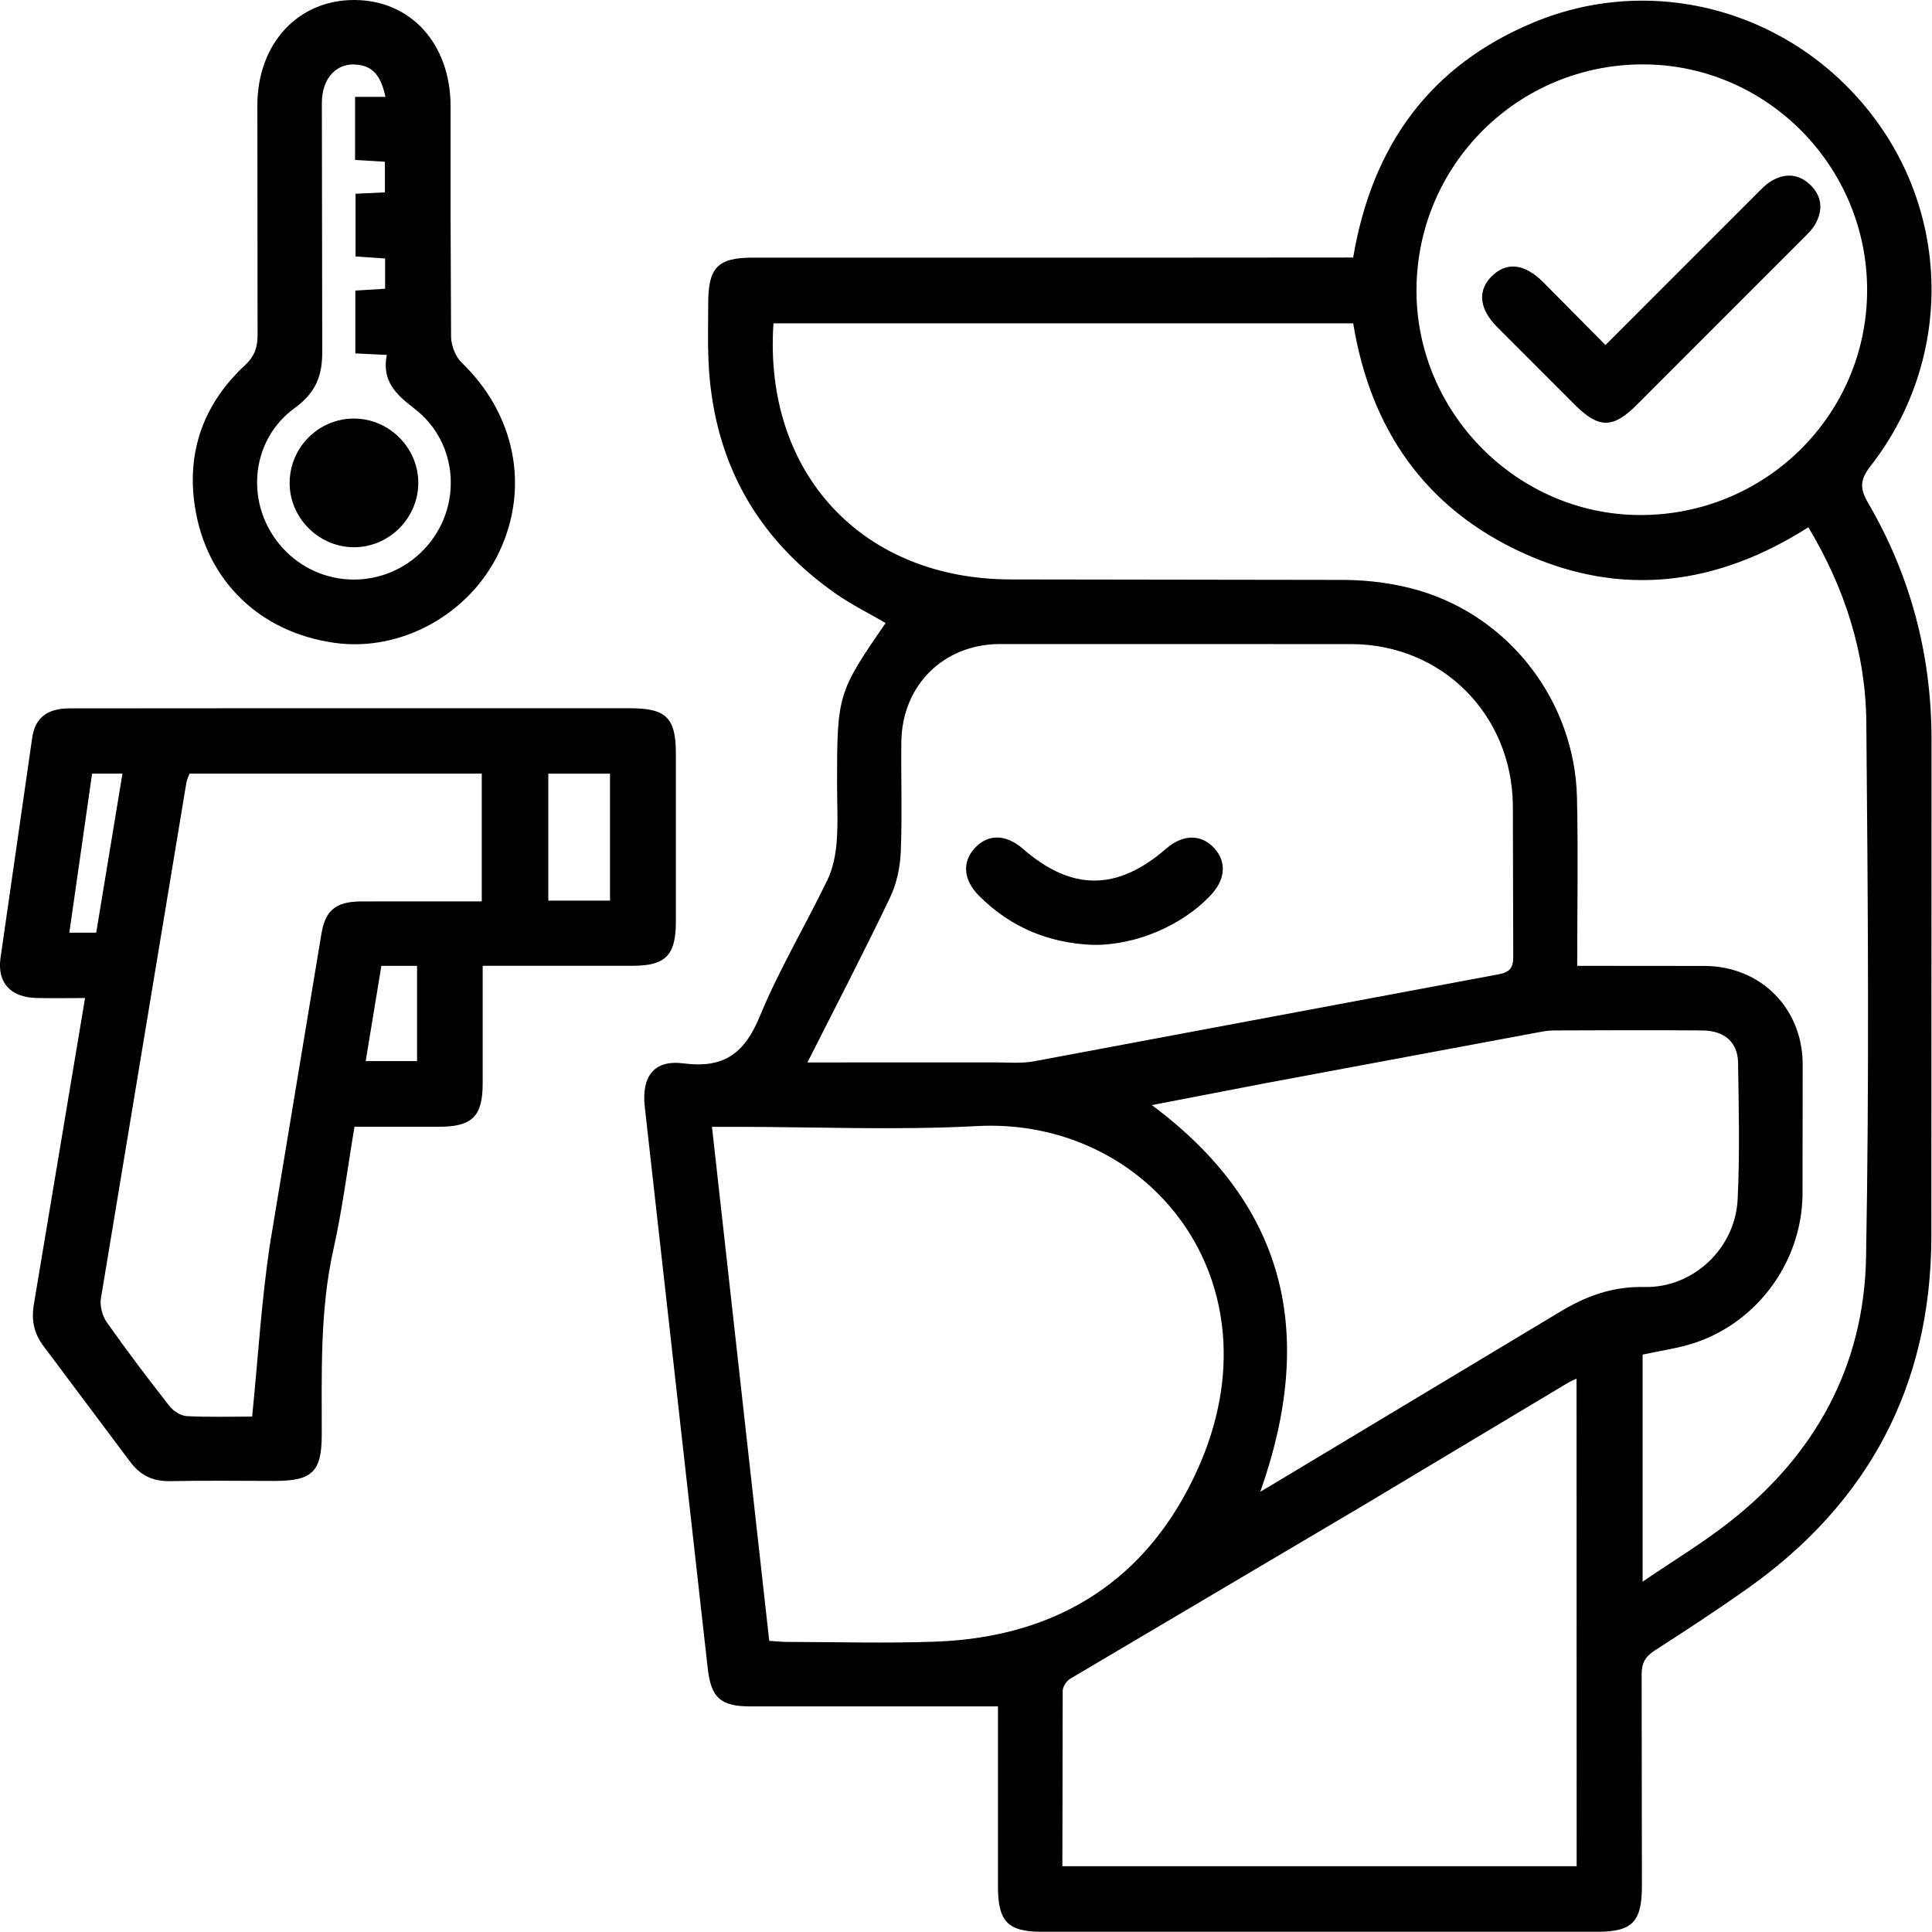 <svg xmlns="http://www.w3.org/2000/svg" viewBox="0 0 360.04 359.99" xmlns:v="https://vecta.io/nano"><path d="M252.17 47.99c3.54-20.96 14.37-35.78 33.58-43.79 22.61-9.43 48.53-2.06 63.39 17.6 14.59 19.28 14.43 45.88-.58 65.09-1.92 2.46-2.02 4.09-.46 6.77 7.91 13.55 11.82 28.27 11.85 43.95l-.03 93.36c-.2 27.4-11.76 49.09-34.11 64.95-5.7 4.04-11.56 7.88-17.44 11.66-1.78 1.14-2.46 2.39-2.44 4.52l.05 39.37c0 6.69-1.79 8.53-8.35 8.53H194.15c-6.31 0-8.16-1.9-8.17-8.33V321.3 318h-46.1c-5.61 0-7.37-1.61-7.99-7.09l-11.73-104.62c-.63-5.65 1.67-8.85 7.24-8.12 7.53.98 11.35-1.89 14.18-8.74 3.6-8.74 8.51-16.94 12.63-25.48 1.04-2.15 1.52-4.69 1.71-7.09.28-3.6.07-7.24.07-10.87 0-16.5.14-16.98 9.06-29.89-3.09-1.8-6.33-3.39-9.25-5.43-15.15-10.59-23.03-25.21-23.78-43.67-.14-3.49-.04-7-.04-10.5.01-6.69 1.78-8.49 8.37-8.49h81.73l30.09-.02zm53.94 246.76c5.7-3.88 11.04-7.11 15.93-10.92 16.12-12.52 25.34-29.14 25.71-49.5.61-33.23.35-66.48.05-99.72-.11-12.93-4.02-25.03-10.8-36.35-16.99 10.82-34.78 13.18-53.2 4.78-18.35-8.37-28.44-23.23-31.62-42.78H144.14c-1.89 27.93 16.55 47.7 44.23 47.72l62.24.09c4.68.05 9.52.68 13.99 2.02 16.98 5.08 28.87 20.83 29.28 38.54.24 10.33.04 20.67.04 31.36l23.94.02c10.26.13 17.95 7.83 18.08 18.11l-.03 24.74c-.25 12.31-8.32 23.39-19.91 27.33-3.14 1.07-6.49 1.5-9.89 2.25v42.31zm-162.76 11.03c1.12.07 2.2.2 3.28.2 9.24.01 18.49.29 27.72-.05 22.82-.83 39.67-11.55 48.95-32.37 15.53-34.87-9.35-65.41-41.24-63.71-15.07.81-30.21.14-45.32.14h-4.06l10.67 95.79zm7.12-107.79l34.81-.01c2.49 0 5.05.24 7.47-.21l86.46-16.19c2.23-.41 2.82-1.27 2.79-3.4l-.07-28.12c-.19-16.89-13.15-29.93-30.01-30.03l-65.61-.01c-10.52.04-18.21 7.75-18.34 18.22-.08 6.87.18 13.75-.11 20.61-.12 2.88-.8 5.94-2.05 8.53-4.83 10.1-10 20.04-15.34 30.61zm143.33 58.92c-.88.43-1.33.61-1.73.86l-37.57 22.51-55.07 32.57c-.69.41-1.39 1.49-1.39 2.26l-.06 32.67h95.84l-.02-90.87zM234.86 278l3.2-1.9 52.31-31.43c5.04-3.08 9.98-4.96 16.08-4.83 9.15.2 16.93-7.26 17.37-16.32.41-8.48.21-16.99.08-25.48-.06-3.83-2.55-5.98-6.66-6.01-9.24-.07-18.49-.04-27.73 0-1.11 0-2.23.24-3.33.44l-50.41 9.4-21.12 4.07c25.38 18.88 30.51 42.97 20.21 72.06zM347.95 54.14C348 31 329.22 12.03 306.21 12c-23.32-.03-42.17 18.73-42.24 42.04-.06 22.85 18.75 41.84 41.56 41.94 23.4.1 42.36-18.6 42.42-41.84zM15.85 185.99c-3.37 0-6.23.06-9.09-.01-4.76-.12-7.3-2.83-6.67-7.42l5.92-41.14c.55-3.67 2.82-5.39 6.88-5.41l29.98-.02h74.59c6.67 0 8.49 1.79 8.49 8.38v31.48c-.01 6.17-1.93 8.12-7.99 8.13H89.95v21.98c-.01 6.09-1.96 8-8.11 8.02H66.06c-1.29 7.65-2.24 15.29-3.91 22.78-2.57 11.48-2.17 23.07-2.19 34.67-.01 6.82-1.77 8.54-8.7 8.55-6.5 0-13-.1-19.49.04-3.31.07-5.68-1.07-7.63-3.76L8.2 250.97c-1.9-2.47-2.4-4.94-1.87-8.02l9.52-56.96zm31.14 78c1.11-11.07 1.74-21.65 3.31-32.08l9.61-57.97c.73-4.31 2.7-5.88 7.18-5.95l5.62-.01h17.07v-23.81H35.32c-.21.6-.5 1.16-.6 1.76l-15.91 96.01c-.23 1.41.24 3.27 1.07 4.44 3.74 5.31 7.66 10.49 11.66 15.6.73.94 2.11 1.86 3.24 1.92 4.22.22 8.46.09 12.21.09zm66.69-96.15v-23.66h-11.5v23.66h11.5zm-96.52-23.67l-4.24 29.64h5.01l4.89-29.64h-5.66zm53.91 35.82l-2.92 17.75h9.57v-17.75h-3.19-3.46zm12.9-139.24l.09 22.1c.05 1.62.84 3.63 1.99 4.74 9.94 9.58 12.71 23.23 6.96 35.32-5.52 11.6-18.34 18.65-30.73 16.88-13.78-1.96-23.76-11.44-25.94-25.25-1.63-10.32 1.6-19.29 9.25-26.41 1.87-1.74 2.43-3.42 2.41-5.81l-.04-42.71C47.98 8.13 55.54-.04 66.05 0c10.52.04 17.89 8.16 17.92 19.77v20.98zm-12.14-22.7c-.86-4-2.37-5.65-5.16-5.99-3.87-.48-6.68 2.43-6.69 7.11l.07 46.12c.06 4.64-1.12 7.83-5.1 10.72-8.55 6.2-9.33 18.42-2.24 26.15 7.08 7.73 19.15 7.8 26.36.17 7.19-7.61 6.5-19.82-1.87-26.21-3.42-2.61-6.08-5.13-5.12-9.98l-5.86-.28V54.15l5.55-.34v-5.64l-5.51-.38V36.11l5.47-.26v-5.71l-5.56-.33V18.05h5.66zm131.73 158.03c-8.21-.35-15.29-3.31-21.11-9.14-2.96-2.96-3.2-6.34-.74-8.95 2.47-2.63 5.79-2.55 8.96.22 9.04 7.87 17.54 7.85 26.64-.05 3.14-2.72 6.53-2.76 8.96-.11 2.33 2.55 2.12 5.8-.58 8.7-5.35 5.77-14.18 9.49-22.13 9.33zM299.19 64.3l27.92-27.93c.97-.96 1.93-2.02 3.09-2.69 2.53-1.47 5.08-1.27 7.21.82s2.33 4.62.93 7.19c-.52.96-1.35 1.78-2.14 2.57l-31.25 31.26c-4.37 4.35-7.02 4.34-11.4-.02l-14.56-14.57c-3.39-3.43-3.68-6.81-.95-9.49s6.04-2.33 9.5 1.1l11.65 11.76zM77.95 89.82c.09 6.53-5.22 12.02-11.73 12.16-6.5.14-12.07-5.16-12.24-11.64-.18-6.71 5.21-12.3 11.91-12.34 6.52-.04 11.97 5.31 12.06 11.82z"/></svg>